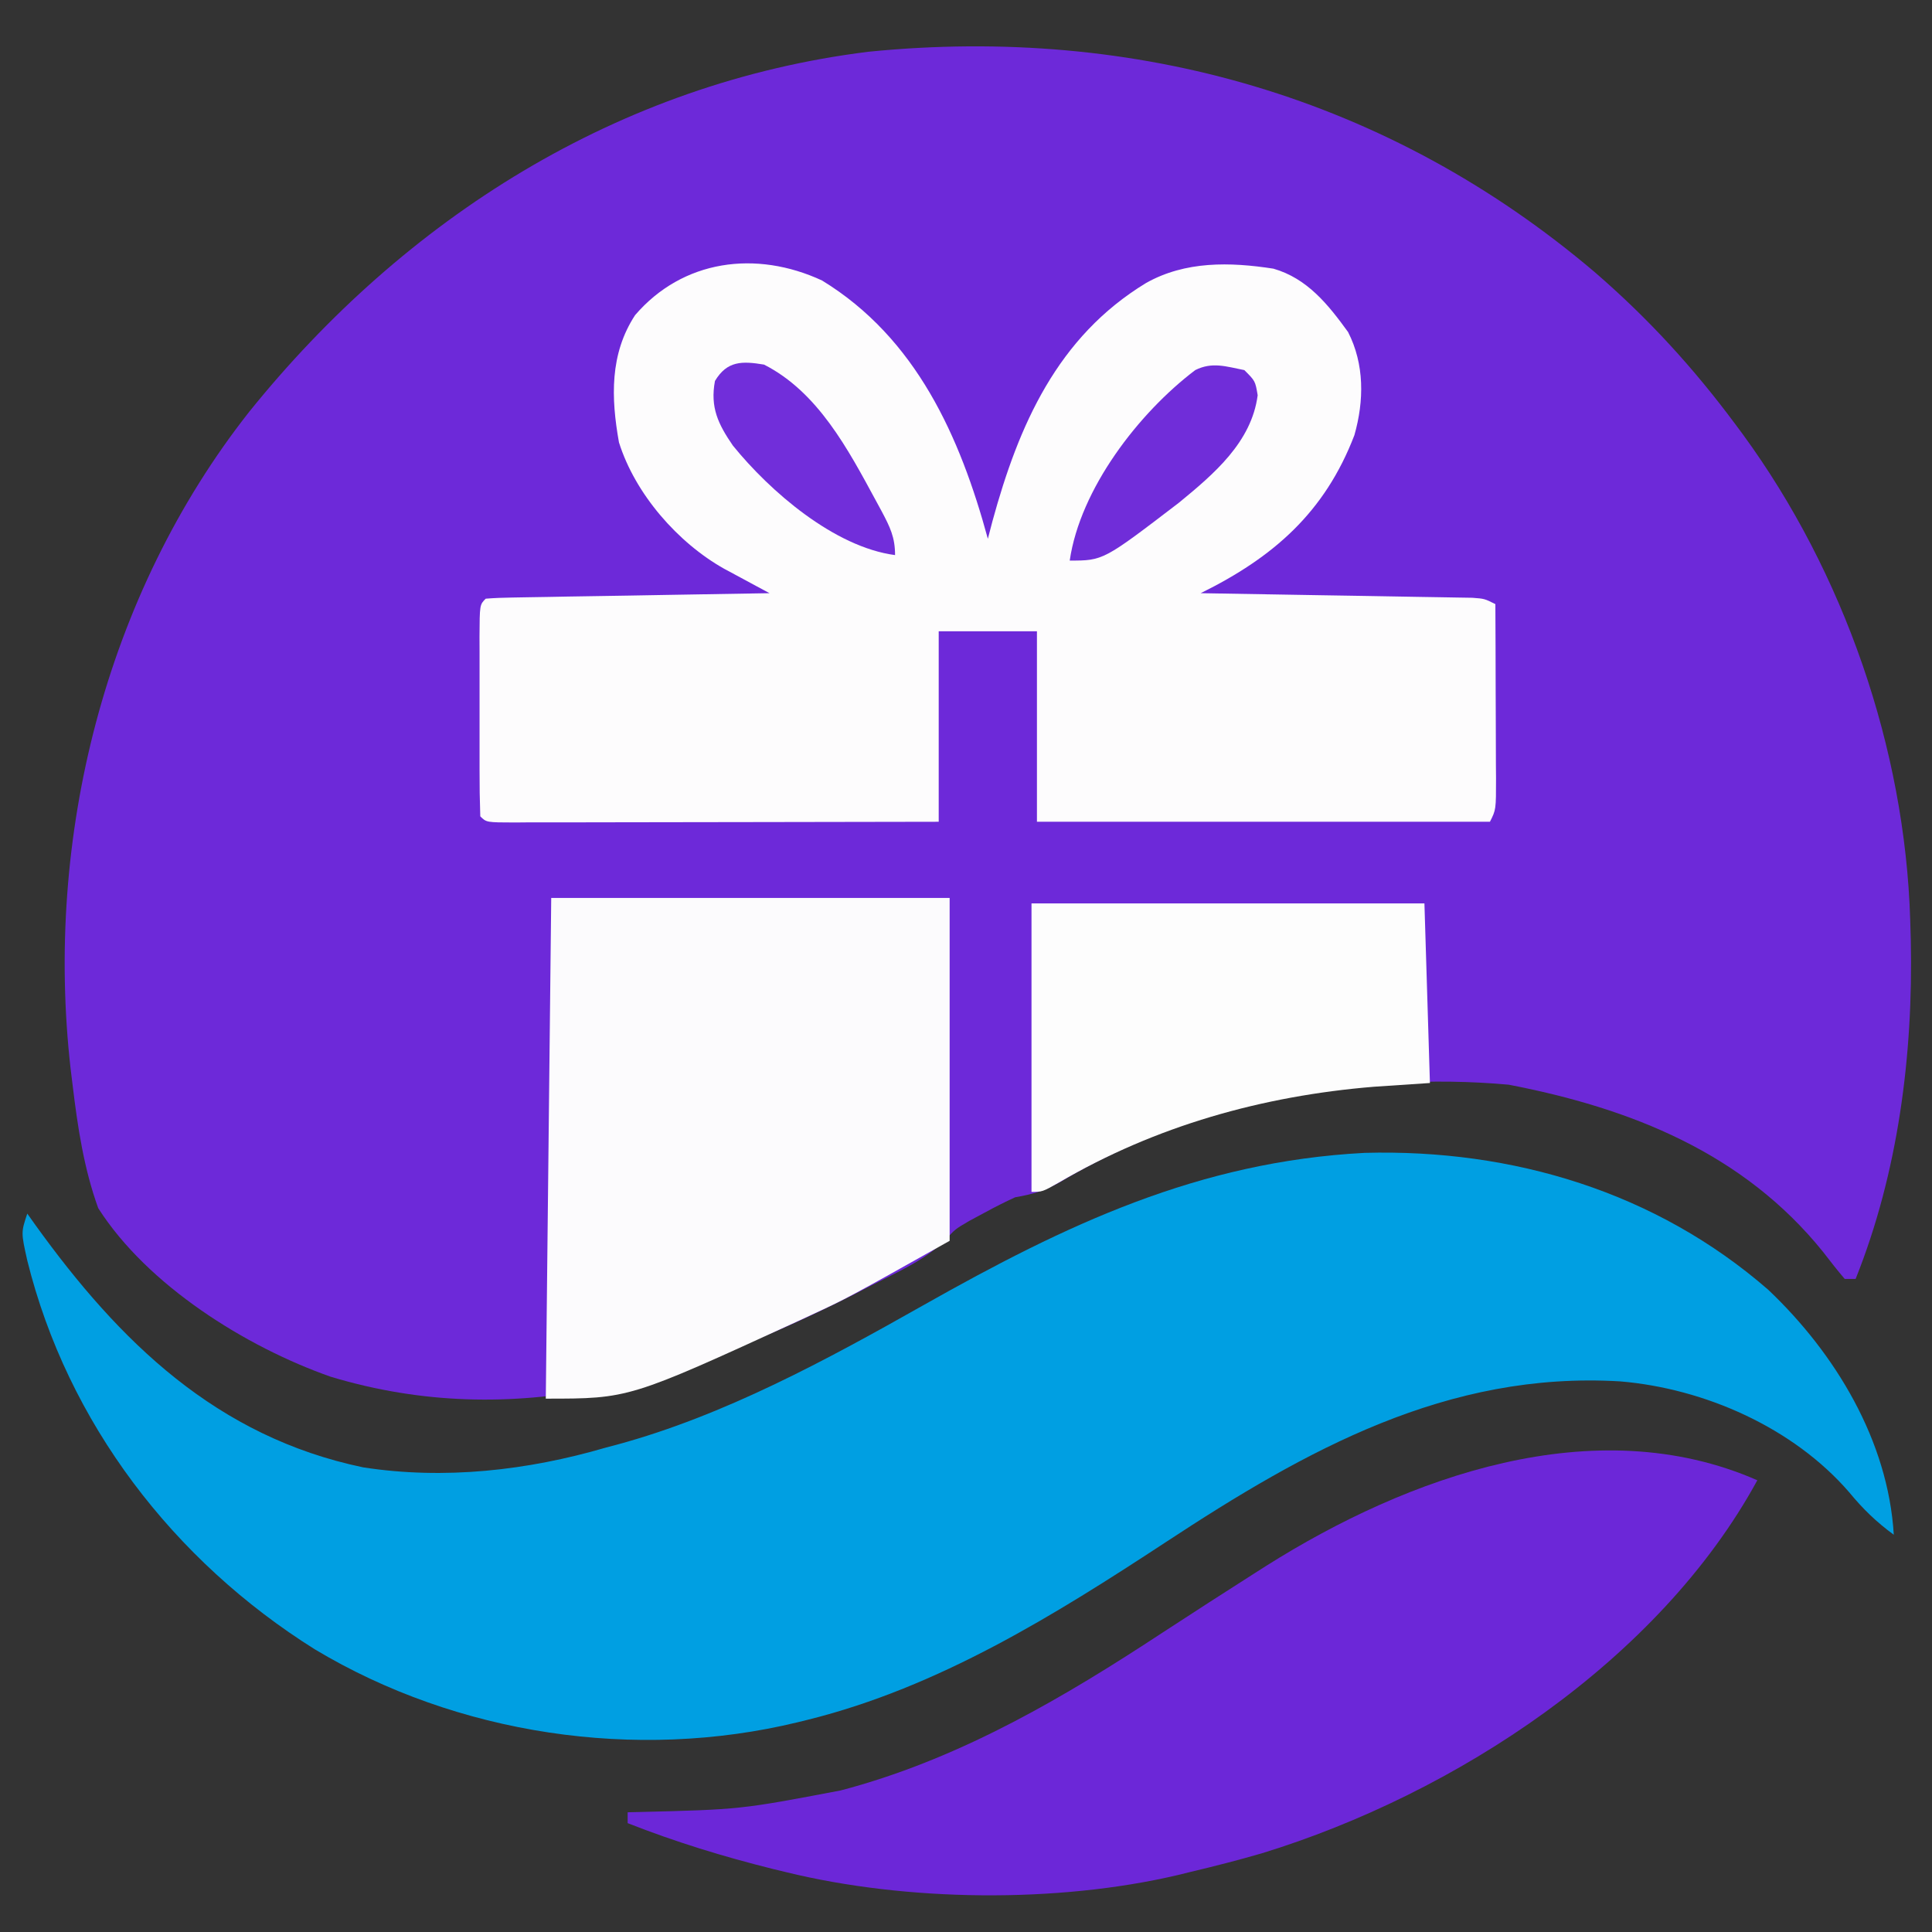 <svg width="32" height="32" viewBox="0 0 32 32" fill="none" xmlns="http://www.w3.org/2000/svg">
<rect x="0" y="0" width="32" height="32" fill="#333333" stroke="none"/>
<g clip-path="url(#clip0_1_15249)">
<path d="M26.413 4.507C27.301 5.274 28.047 6.09 28.746 7.031C28.785 7.083 28.824 7.136 28.864 7.19C30.541 9.482 31.552 12.395 31.639 15.234C31.642 15.348 31.646 15.461 31.649 15.579C31.689 17.47 31.441 19.419 30.735 21.183C30.675 21.183 30.615 21.183 30.554 21.183C30.431 21.038 30.313 20.889 30.198 20.738C28.877 19.096 27.009 18.355 24.989 17.966C22.462 17.737 19.741 18.277 17.556 19.58C17.288 19.729 17.109 19.779 16.814 19.831C16.643 19.909 16.476 19.994 16.311 20.084C16.227 20.13 16.143 20.175 16.056 20.221C15.818 20.36 15.818 20.36 15.652 20.545C15.304 20.881 14.863 21.07 14.435 21.29C14.335 21.342 14.234 21.393 14.131 21.447C11.37 22.841 8.539 23.726 5.477 22.803C4.07 22.308 2.444 21.291 1.627 20.011C1.39 19.356 1.287 18.672 1.204 17.983C1.192 17.889 1.181 17.795 1.169 17.698C0.738 13.888 1.734 9.859 4.128 6.82C6.707 3.619 10.239 1.371 14.385 0.857C18.819 0.414 23.009 1.616 26.413 4.507Z" fill="#6D29D9"/>
<path d="M22.604 19.095C25.055 19.029 27.428 19.743 29.288 21.363C30.401 22.418 31.274 23.865 31.367 25.42C31.079 25.21 30.852 24.989 30.627 24.715C29.702 23.646 28.234 22.997 26.835 22.88C23.97 22.709 21.633 24.016 19.315 25.539C17.463 26.754 15.551 27.945 13.379 28.485C13.321 28.499 13.263 28.514 13.204 28.528C10.53 29.174 7.571 28.732 5.216 27.319C2.874 25.852 1.119 23.566 0.452 20.879C0.348 20.413 0.348 20.413 0.452 20.101C0.516 20.192 0.516 20.192 0.582 20.284C1.981 22.229 3.592 23.798 6.015 24.304C7.362 24.512 8.736 24.356 10.034 23.977C10.126 23.953 10.126 23.953 10.219 23.928C11.998 23.445 13.695 22.522 15.293 21.619C17.658 20.283 19.853 19.239 22.604 19.095Z" fill="#009FE2"/>
<path d="M13.616 4.646C15.176 5.6 15.902 7.234 16.362 8.924C16.4 8.78 16.4 8.78 16.438 8.633C16.872 7.045 17.511 5.581 18.983 4.687C19.632 4.322 20.371 4.338 21.092 4.45C21.652 4.611 21.996 5.041 22.328 5.499C22.601 6.033 22.595 6.638 22.433 7.208C21.943 8.486 21.093 9.23 19.887 9.825C19.946 9.826 20.004 9.827 20.064 9.828C20.671 9.838 21.279 9.848 21.886 9.859C22.112 9.863 22.339 9.867 22.566 9.87C22.891 9.875 23.216 9.881 23.542 9.887C23.695 9.889 23.695 9.889 23.851 9.892C23.992 9.894 23.992 9.894 24.136 9.897C24.219 9.898 24.302 9.9 24.387 9.901C24.588 9.916 24.588 9.916 24.768 10.006C24.771 10.49 24.772 10.975 24.773 11.459C24.774 11.624 24.774 11.789 24.775 11.954C24.776 12.191 24.777 12.427 24.777 12.664C24.778 12.738 24.778 12.812 24.779 12.888C24.779 13.411 24.779 13.411 24.678 13.611C22.202 13.611 19.726 13.611 17.175 13.611C17.175 12.57 17.175 11.529 17.175 10.456C16.638 10.456 16.101 10.456 15.548 10.456C15.548 11.498 15.548 12.539 15.548 13.611C14.572 13.613 13.595 13.615 12.618 13.616C12.165 13.616 11.711 13.617 11.258 13.618C10.82 13.619 10.383 13.62 9.946 13.62C9.779 13.62 9.612 13.62 9.444 13.621C9.211 13.621 8.978 13.622 8.744 13.621C8.675 13.622 8.605 13.622 8.533 13.623C8.056 13.622 8.056 13.622 7.955 13.521C7.946 13.262 7.942 13.005 7.943 12.746C7.943 12.669 7.943 12.591 7.943 12.511C7.943 12.347 7.943 12.182 7.943 12.017C7.944 11.764 7.943 11.512 7.943 11.259C7.943 11.099 7.943 10.94 7.943 10.78C7.943 10.666 7.943 10.666 7.942 10.55C7.945 10.016 7.945 10.016 8.045 9.916C8.192 9.904 8.34 9.899 8.487 9.897C8.581 9.895 8.675 9.893 8.772 9.892C8.875 9.89 8.977 9.889 9.082 9.887C9.187 9.885 9.291 9.883 9.398 9.881C9.733 9.875 10.067 9.87 10.401 9.865C10.627 9.861 10.853 9.857 11.079 9.853C11.635 9.843 12.19 9.834 12.746 9.825C12.678 9.789 12.609 9.752 12.539 9.714C12.449 9.666 12.359 9.617 12.267 9.567C12.178 9.519 12.089 9.471 11.997 9.422C11.228 8.991 10.52 8.182 10.252 7.327C10.12 6.59 10.098 5.863 10.519 5.22C11.308 4.301 12.522 4.138 13.616 4.646Z" fill="#FDFCFD"/>
<path d="M29.107 24.518C27.476 27.506 24.104 29.712 20.902 30.696C20.506 30.811 20.107 30.913 19.706 31.008C19.641 31.025 19.575 31.041 19.507 31.057C17.506 31.527 15.011 31.497 13.017 31.008C12.947 30.991 12.878 30.975 12.806 30.957C11.986 30.753 11.183 30.507 10.396 30.197C10.396 30.138 10.396 30.078 10.396 30.017C10.454 30.016 10.513 30.014 10.573 30.013C12.264 29.971 12.264 29.971 13.921 29.656C13.981 29.64 14.041 29.624 14.103 29.607C15.977 29.082 17.641 28.103 19.254 27.042C19.765 26.709 20.276 26.378 20.791 26.051C20.853 26.011 20.914 25.972 20.978 25.932C23.309 24.462 26.41 23.335 29.107 24.518Z" fill="#6C27D8"/>
<path d="M9.13 14.873C11.308 14.873 13.485 14.873 15.729 14.873C15.729 16.747 15.729 18.621 15.729 20.552C14.032 21.504 14.032 21.504 13.424 21.786C13.352 21.819 13.28 21.853 13.206 21.887C10.418 23.166 10.418 23.166 9.04 23.166C9.069 20.43 9.099 17.693 9.13 14.873Z" fill="#FCFBFD"/>
<path d="M17.085 14.963C19.233 14.963 21.381 14.963 23.593 14.963C23.623 15.945 23.653 16.927 23.684 17.938C23.225 17.969 23.225 17.969 22.757 18C20.913 18.151 19.144 18.647 17.539 19.586C17.266 19.741 17.266 19.741 17.085 19.741C17.085 18.164 17.085 16.588 17.085 14.963Z" fill="#FDFDFD"/>
<path d="M20.61 6.13C20.791 6.31 20.791 6.31 20.831 6.546C20.73 7.324 20.104 7.853 19.526 8.327C18.274 9.285 18.274 9.285 17.718 9.285C17.891 8.098 18.858 6.841 19.797 6.13C20.079 5.989 20.309 6.071 20.61 6.13Z" fill="#702DD9"/>
<path d="M12.655 6.039C13.55 6.494 14.048 7.445 14.508 8.293C14.54 8.351 14.572 8.41 14.604 8.47C14.741 8.729 14.825 8.897 14.825 9.194C13.819 9.061 12.753 8.139 12.138 7.379C11.896 7.026 11.76 6.748 11.842 6.31C12.043 5.975 12.29 5.978 12.655 6.039Z" fill="#712EDA"/>
</g>
<defs>
<clipPath id="clip0_1_15249">
<rect width="32" height="32" fill="white"/>
</clipPath>
</defs>
</svg>

